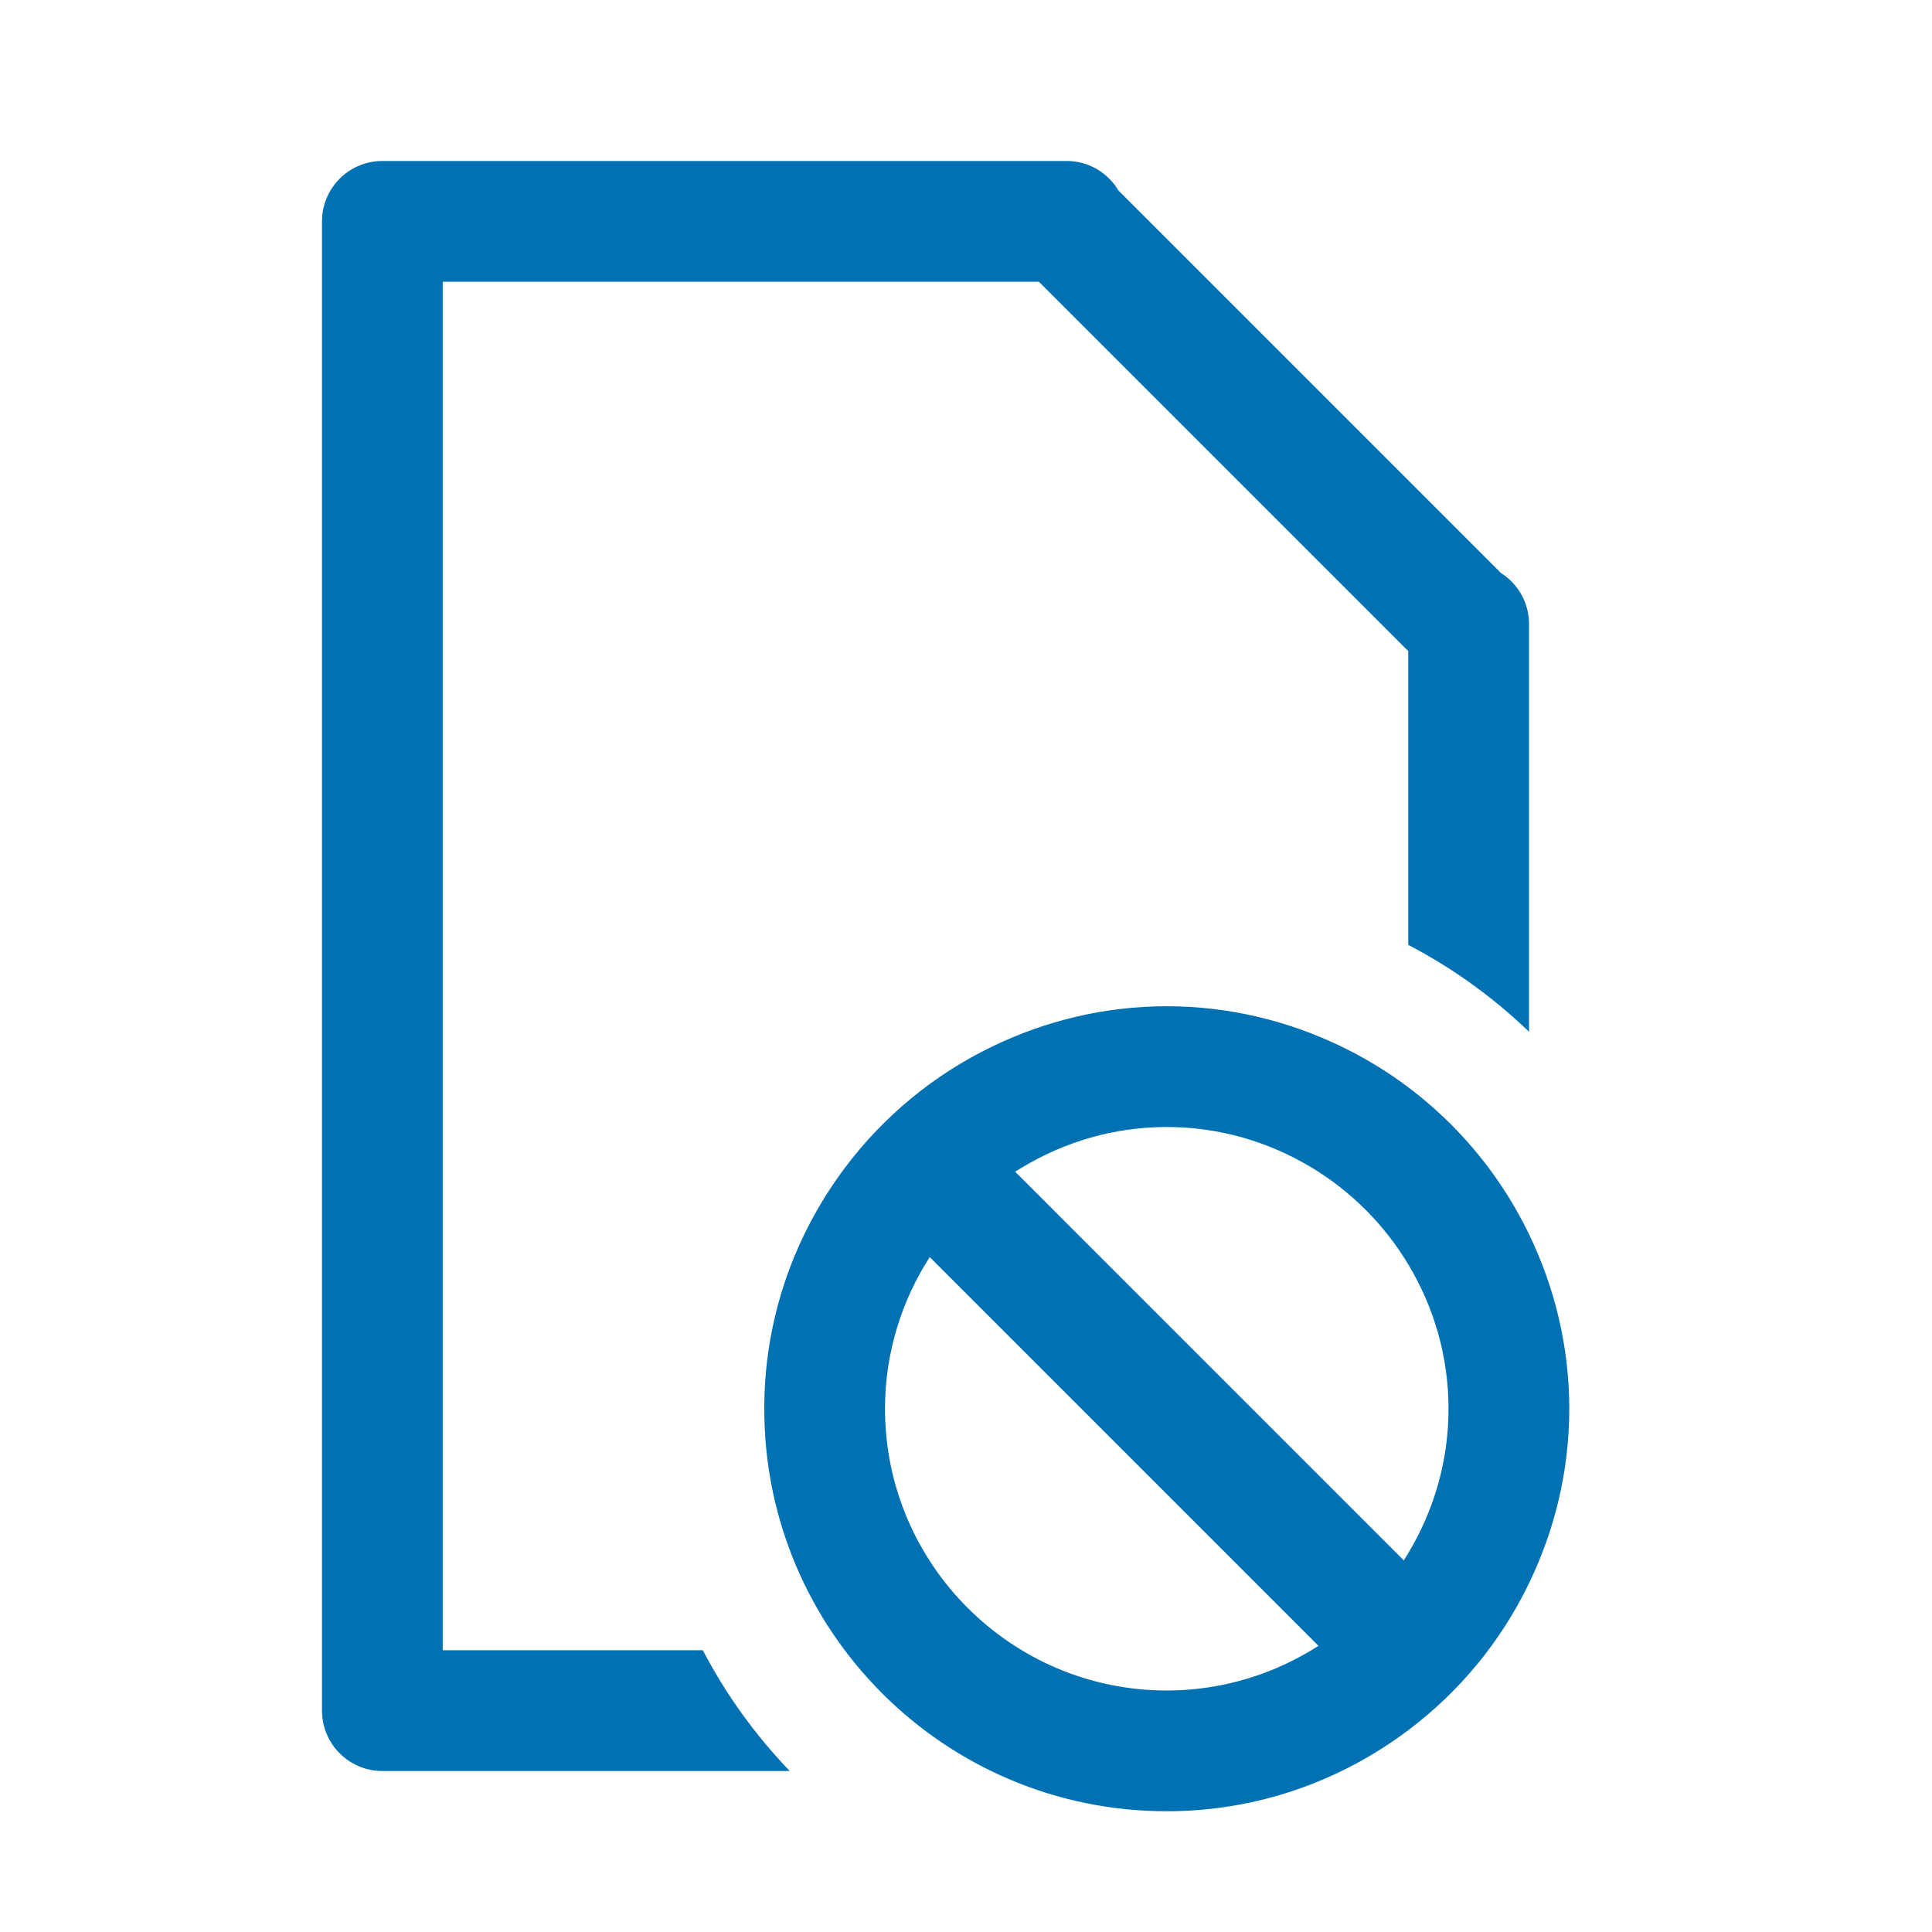 <?xml version="1.0" encoding="UTF-8"?>
<svg width="48px" height="48px" viewBox="0 0 48 48" version="1.1" xmlns="http://www.w3.org/2000/svg" xmlns:xlink="http://www.w3.org/1999/xlink">
    <title>Not Allowed</title>
    <g id="Not-Allowed" stroke="none" stroke-width="1" fill="none" fill-rule="evenodd">
        <path d="M28.988,25 C30.544,25 32.011,25.366 33.325,26 C35.36,26.982 37.006,28.629 37.988,30.664 C38.622,31.977 38.988,33.444 38.988,35 C38.988,36.556 38.622,38.023 37.988,39.336 C37.291,40.782 36.259,42.03 34.988,42.986 C33.316,44.245 31.243,45 28.988,45 C23.466,45 18.988,40.523 18.988,35 C18.988,32.746 19.743,30.672 21.002,29 C21.958,27.729 23.206,26.698 24.652,26 C25.965,25.366 27.432,25 28.988,25 Z M26.505,4 C27.053,4 27.526,4.296 27.789,4.734 L27.789,4.734 L37.292,14.237 C37.709,14.503 37.988,14.968 37.988,15.5 L37.988,15.5 L37.988,25.633 C37.099,24.779 36.091,24.05 34.988,23.475 L34.988,23.475 L34.988,16.176 L25.812,7 L11,7 L11,41 L17.462,41 C18.038,42.104 18.767,43.111 19.621,44 L19.621,44 L9.5,44 C8.671,44 8,43.329 8,42.5 L8,42.5 L8,5.5 L8.007,5.355 C8.08,4.594 8.72,4 9.5,4 L9.5,4 Z M23.099,31.231 C22.399,32.321 21.988,33.612 21.988,35 C21.988,38.86 25.129,42 28.988,42 C30.376,42 31.667,41.589 32.757,40.89 L32.757,40.89 Z M28.988,28 C27.676,28 26.452,28.37 25.402,29 C25.341,29.037 25.28,29.072 25.22,29.11 L25.22,29.11 L34.878,38.768 C34.916,38.708 34.952,38.647 34.988,38.587 C35.619,37.536 35.988,36.312 35.988,35 C35.988,33.688 35.619,32.464 34.988,31.414 C34.394,30.424 33.565,29.594 32.575,29 C31.524,28.37 30.3,28 28.988,28 Z" id="Combined-Shape" fill="#0071B3"></path>
    </g>
</svg>